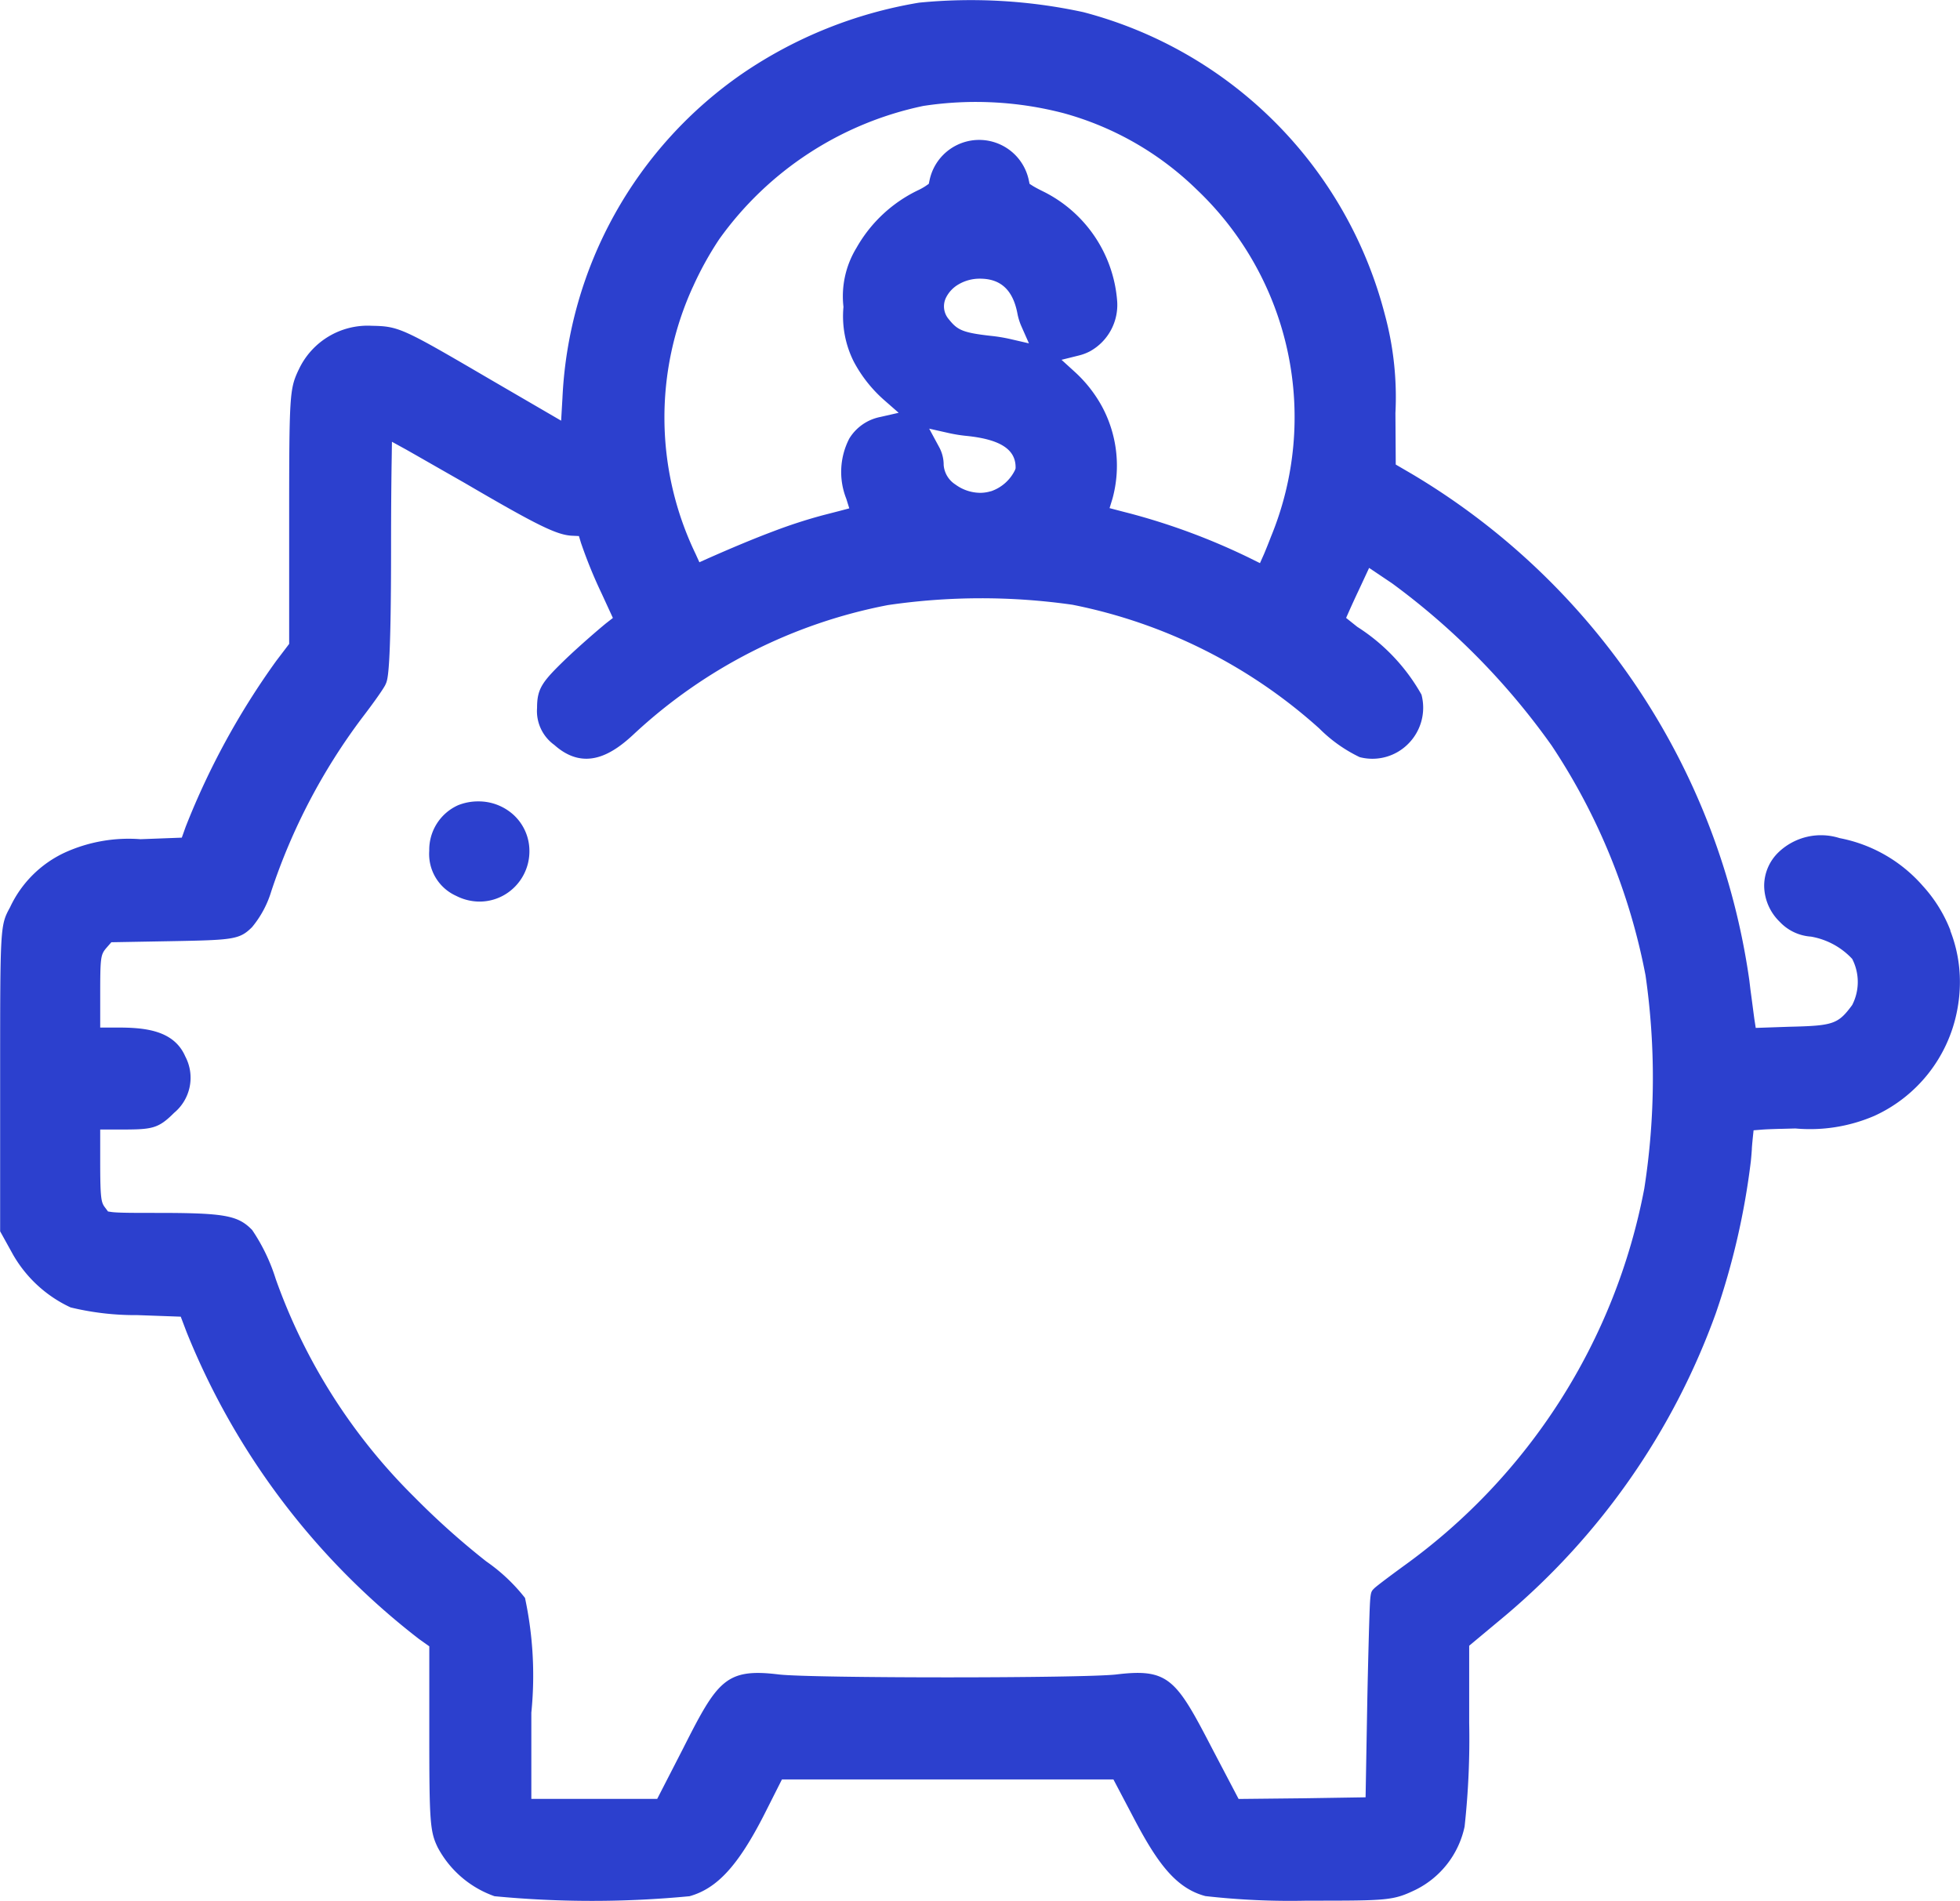 <svg xmlns="http://www.w3.org/2000/svg" width="42.757" height="41.471" viewBox="0 0 42.757 41.471">
  <g id="Apps_icons_-01" data-name="Apps icons -01" transform="translate(-1.25 -8.942)">
    <path id="Path_4751" data-name="Path 4751" d="M43.8,29.246h0a3.1,3.1,0,0,0-.6-.971,3.21,3.21,0,0,0-1.82-1.048,1.339,1.339,0,0,0-1.33.307,1.018,1.018,0,0,0-.315.729,1.11,1.11,0,0,0,.336.787l.007.007a1.028,1.028,0,0,0,.677.319,1.6,1.6,0,0,1,.9.486,1.1,1.1,0,0,1,0,1.007c-.309.419-.412.452-1.379.474l-.725.025-.03-.192c-.023-.168-.055-.424-.084-.631l-.026-.217a15.359,15.359,0,0,0-7.36-11.045l-.353-.206-.007-1.123a6.881,6.881,0,0,0-.233-2.157,9.2,9.2,0,0,0-6.575-6.59A11.584,11.584,0,0,0,21.3,9a9.622,9.622,0,0,0-3.847,1.542A9.11,9.11,0,0,0,13.52,17.62l-.029.5-1.536-.894c-1.919-1.122-2-1.166-2.59-1.176a1.659,1.659,0,0,0-1.6.96l-.007.013c-.19.41-.2.533-.2,3.271V22.99l-.282.371A16.525,16.525,0,0,0,5.3,26.981l-.084.236-.9.034a3.363,3.363,0,0,0-1.655.293,2.463,2.463,0,0,0-1.191,1.191c-.217.4-.217.4-.217,3.738v3.333l.284.513a2.812,2.812,0,0,0,1.253,1.147,6,6,0,0,0,1.459.168l.944.034L5.319,38a16.008,16.008,0,0,0,5.071,6.7l.225.16v1.9c0,1.929.015,2.142.185,2.49l.007.013a2.248,2.248,0,0,0,1.231,1.049,22.32,22.32,0,0,0,4.254,0c.6-.168,1.058-.663,1.626-1.775l.39-.773h7.231l.43.817c.516.988.923,1.555,1.576,1.728a16.42,16.42,0,0,0,2.219.1c1.766,0,1.872,0,2.37-.239A2,2,0,0,0,33.2,48.792a17.646,17.646,0,0,0,.1-2.265v-1.68l.789-.658a15.509,15.509,0,0,0,4.59-6.592,16.088,16.088,0,0,0,.766-3.327c.009-.095.016-.176.021-.252,0-.042.011-.151.02-.244l.018-.172.173-.014c.111-.009.264-.013.412-.018h.027l.3-.008a3.55,3.55,0,0,0,1.725-.276,3.182,3.182,0,0,0,1.8-2.28,3.265,3.265,0,0,0,.064-.637,3.062,3.062,0,0,0-.211-1.125ZM16.362,15.209a7.2,7.2,0,0,1,.579-1.05,7.313,7.313,0,0,1,4.452-2.906,7.591,7.591,0,0,1,3.062.159,6.693,6.693,0,0,1,2.9,1.664,6.846,6.846,0,0,1,1.621,7.575c-.061.159-.112.284-.151.377l-.089.2-.228-.113a14.352,14.352,0,0,0-2.607-.971l-.152-.039-.294-.077.064-.209a2.724,2.724,0,0,0-.229-2.008,2.9,2.9,0,0,0-.593-.755l-.29-.264.381-.095a1.067,1.067,0,0,0,.24-.091,1.156,1.156,0,0,0,.593-1.09,2.914,2.914,0,0,0-1.594-2.387c-.1-.049-.185-.093-.242-.128l-.075-.048-.018-.084a1.106,1.106,0,0,0-2.163,0l-.018.084L21.443,13a1.29,1.29,0,0,1-.148.084,3.067,3.067,0,0,0-1.361,1.265,2.027,2.027,0,0,0-.284,1.288,2.207,2.207,0,0,0,.224,1.193,2.964,2.964,0,0,0,.671.847l.309.271-.4.091a1.025,1.025,0,0,0-.677.471,1.589,1.589,0,0,0-.065,1.314l.065.209-.211.056-.369.095a11.113,11.113,0,0,0-1.077.35c-.41.154-.877.348-1.426.591l-.187.084-.084-.185a6.854,6.854,0,0,1-.06-5.819Zm6.927,1.13a3.569,3.569,0,0,0-.419-.069c-.63-.07-.736-.131-.923-.364a.429.429,0,0,1-.056-.478.69.69,0,0,1,.265-.279.908.908,0,0,1,.474-.127c.45,0,.716.247.814.755a1.28,1.28,0,0,0,.084.276l.168.38Zm.116,2.786v.036l-.012.034a.906.906,0,0,1-.528.466h-.007a.783.783,0,0,1-.226.033.923.923,0,0,1-.538-.18.557.557,0,0,1-.258-.427.809.809,0,0,0-.1-.393l-.216-.4.445.1a3.27,3.27,0,0,0,.388.06h0c.715.076,1.049.291,1.052.677ZM37.12,34.872A13.171,13.171,0,0,1,31.881,43.1c-.11.08-.6.439-.657.5-.084.084-.084.084-.109.882-.017.609-.03,1.161-.039,1.641l-.036,2.031-1.336.021-1.434.015-.577-1.1c-.783-1.51-.946-1.756-2.092-1.616-.727.084-6.64.084-7.359,0-1.16-.142-1.342.133-2.09,1.614l-.565,1.1H12.841V46.307a8.093,8.093,0,0,0-.136-2.493v-.007a3.874,3.874,0,0,0-.848-.8A16.943,16.943,0,0,1,10.285,41.6a12.615,12.615,0,0,1-3.02-4.754,4.062,4.062,0,0,0-.514-1.069c-.31-.32-.6-.373-2.084-.373-.477,0-.822,0-.972-.018l-.089-.013L3.552,35.3l-.01-.013c-.084-.11-.106-.183-.106-1.007v-.695h.419c.71,0,.839-.01,1.194-.365a.994.994,0,0,0,.242-1.231c-.252-.58-.9-.629-1.485-.629H3.436v-.694c0-.823.008-.89.125-1.032l.118-.135,1.286-.023c1.377-.025,1.51-.035,1.783-.306a2.228,2.228,0,0,0,.419-.78A13.184,13.184,0,0,1,9.151,24.6c.185-.241.425-.569.5-.706l.013-.028c.045-.1.117-.252.117-3.02,0-.711.005-1.392.014-1.913L9.8,18.58l.315.173c.312.177.679.388.99.565l.277.158c1.579.923,2.013,1.139,2.349,1.154l.148.007.043.143a10.348,10.348,0,0,0,.456,1.118l.242.526-.15.117c-.194.159-.587.5-.881.781-.512.495-.623.641-.623,1.064a.91.91,0,0,0,.376.808c.671.6,1.284.189,1.742-.242a11.238,11.238,0,0,1,5.536-2.809,14.042,14.042,0,0,1,4.026-.007,11.352,11.352,0,0,1,5.385,2.7,3.174,3.174,0,0,0,.879.624l.019.005a1.1,1.1,0,0,0,1.046-.3,1.114,1.114,0,0,0,.284-1.069,4.182,4.182,0,0,0-1.4-1.478l-.119-.095-.125-.1.065-.147c.045-.1.121-.269.223-.484l.214-.46.5.336a15.533,15.533,0,0,1,3.483,3.541,13.7,13.7,0,0,1,2.047,5.012A15.7,15.7,0,0,1,37.12,34.872Z" transform="translate(0 0)" fill="#2c40ce"/>
    <path id="Path_4752" data-name="Path 4752" d="M115.075,218.457a1.1,1.1,0,0,1-.524.95,1.079,1.079,0,0,1-.557.159,1.128,1.128,0,0,1-.517-.125,1,1,0,0,1-.587-.983,1.066,1.066,0,0,1,.628-.994,1.174,1.174,0,0,1,.447-.084,1.129,1.129,0,0,1,.632.191A1.068,1.068,0,0,1,115.075,218.457Z" transform="translate(-102.276 -190.954)" fill="#2c40ce"/>
  </g>
</svg>

